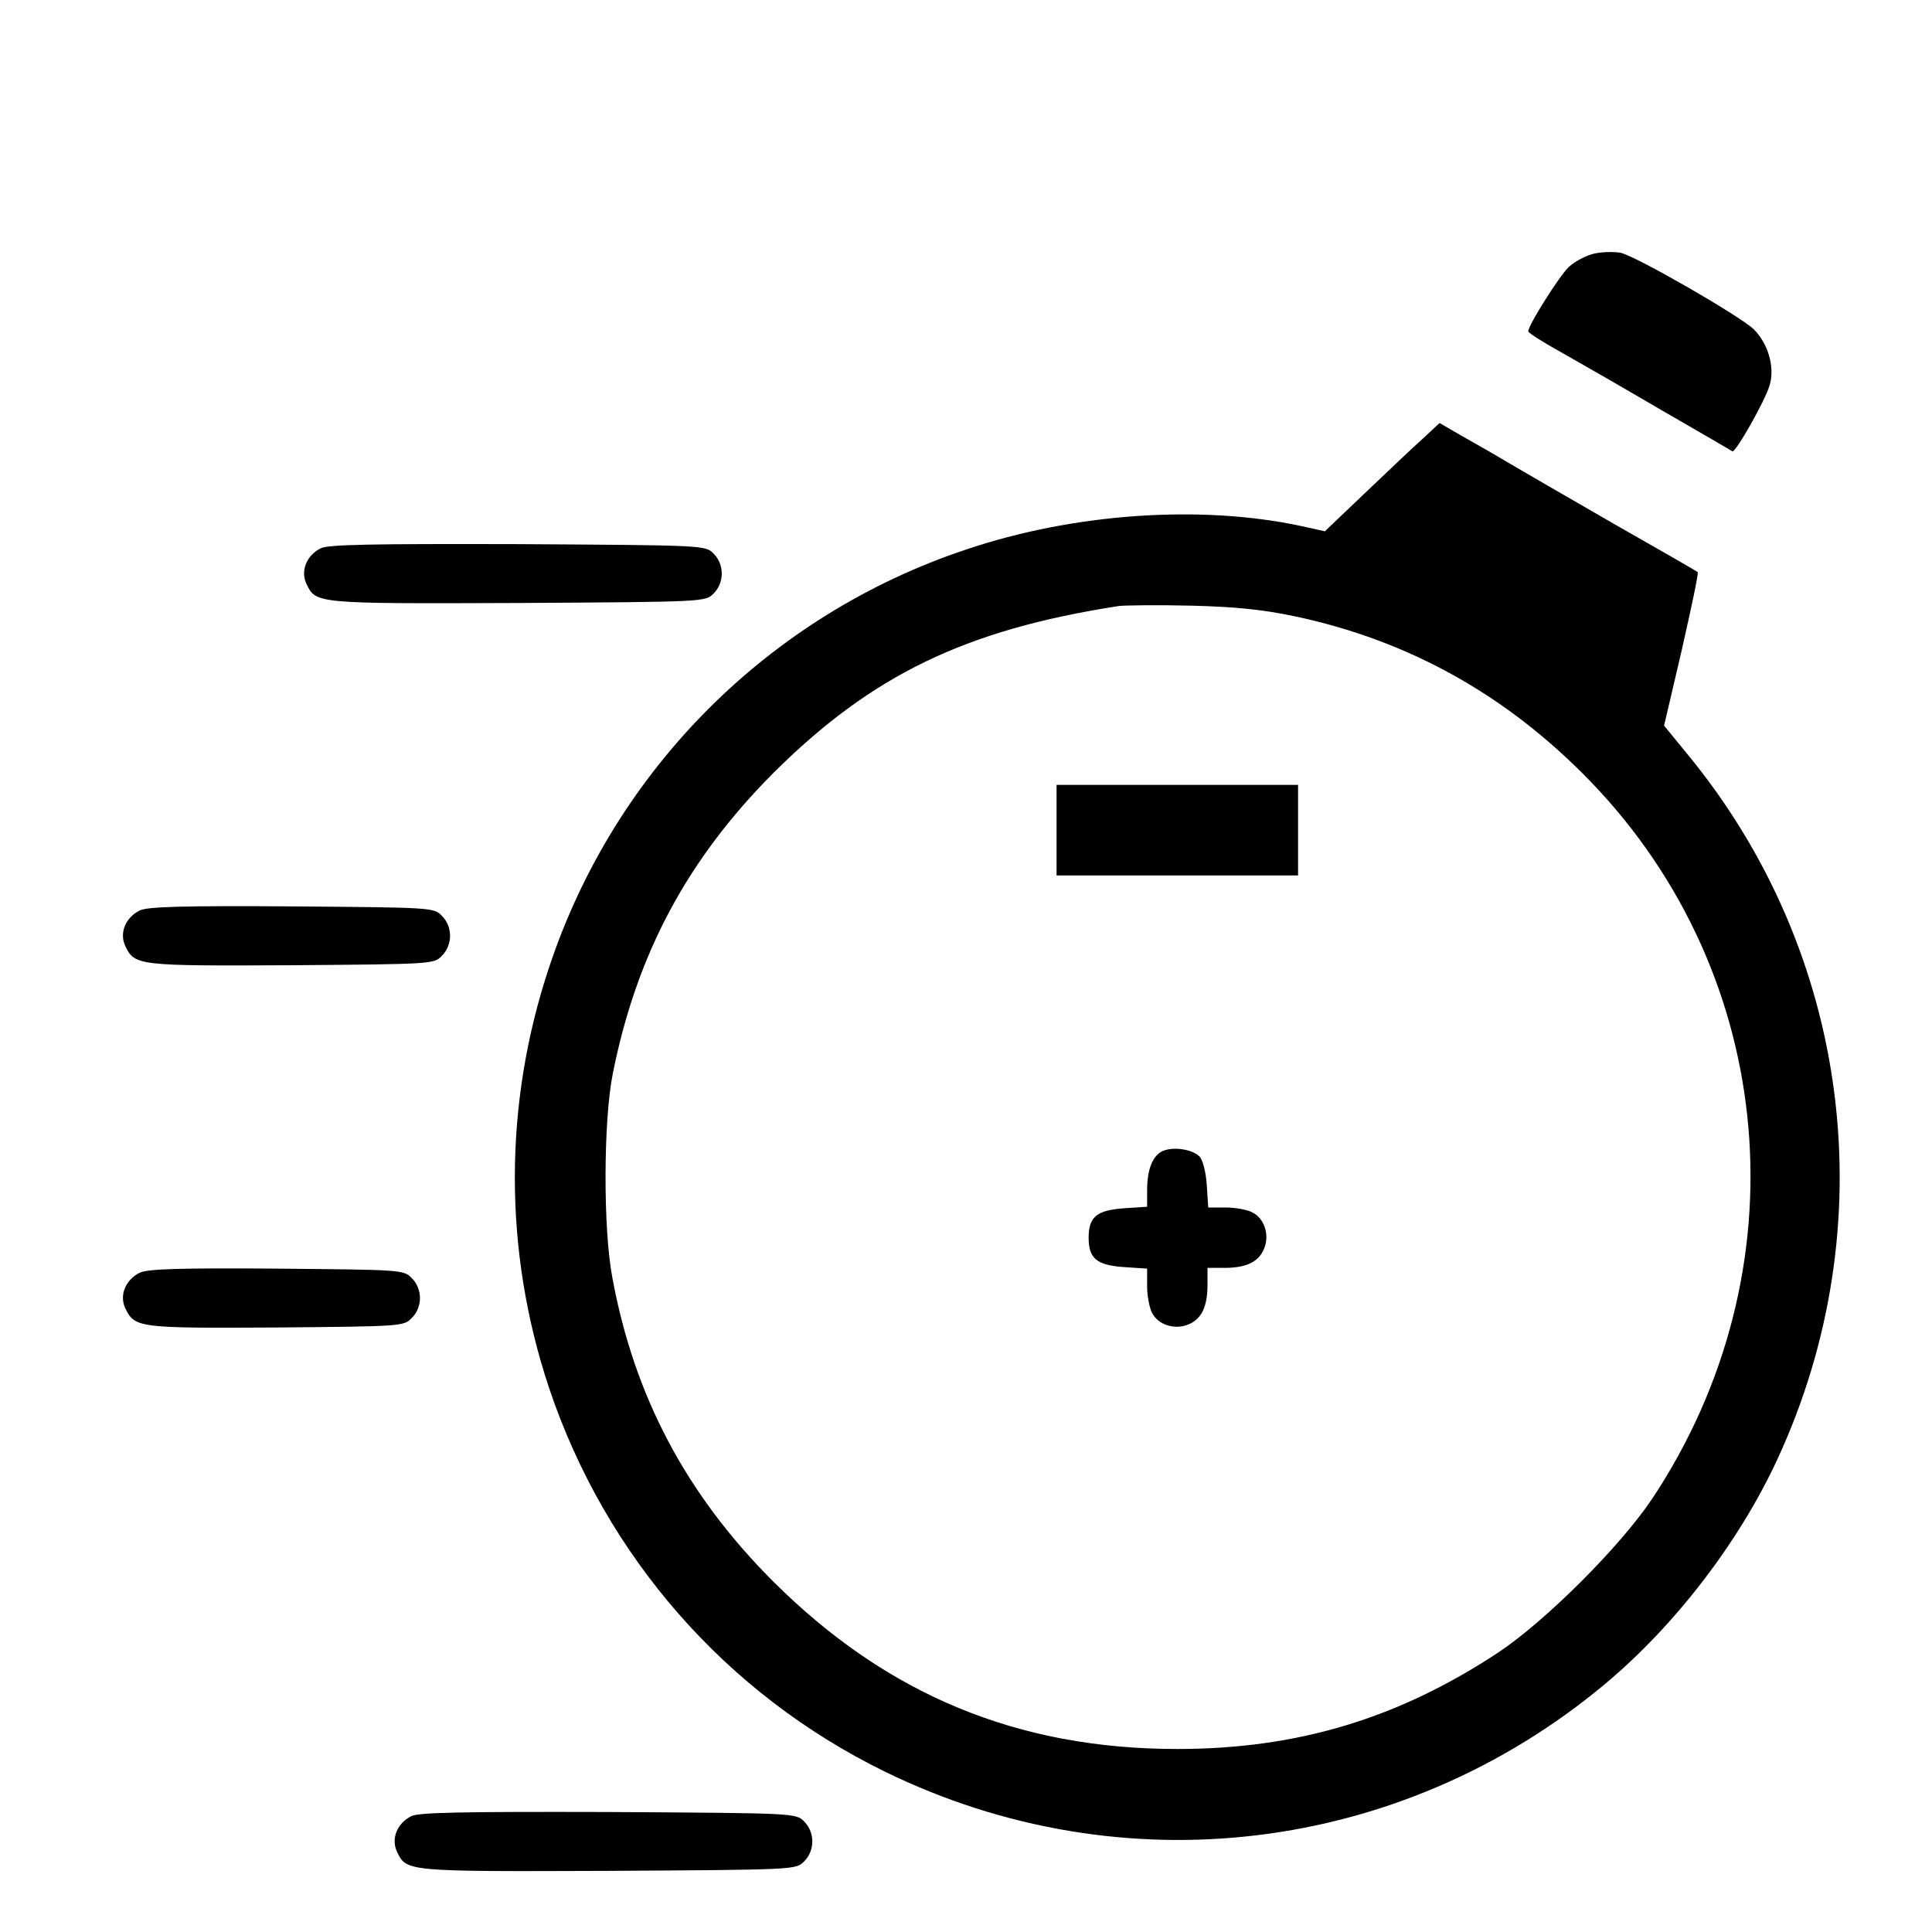 <?xml version="1.0" standalone="no"?>
<!DOCTYPE svg PUBLIC "-//W3C//DTD SVG 20010904//EN"
 "http://www.w3.org/TR/2001/REC-SVG-20010904/DTD/svg10.dtd">
<svg version="1.0" xmlns="http://www.w3.org/2000/svg"
 width="512pt" height="512pt" viewBox="0 0 512 512"
 preserveAspectRatio="xMidYMid meet">

<g transform="translate(0,512) scale(0.1,-0.1)"
fill="#000000" stroke="none">
<path d="M4225 4448 c-22 -5 -52 -21 -68 -36 -25 -24 -107 -154 -107 -170 0
-4 39 -29 88 -56 48 -27 168 -96 267 -154 99 -57 183 -106 186 -108 8 -5 88
136 99 176 14 48 -5 111 -43 148 -40 37 -311 193 -352 202 -16 3 -48 3 -70 -2z"/>
<path d="M3770 3957 c-25 -22 -93 -87 -152 -143 l-107 -102 -63 14 c-266 57
-602 34 -887 -62 -522 -174 -931 -583 -1105 -1105 -122 -364 -122 -754 -1
-1117 150 -447 469 -811 890 -1017 630 -308 1368 -218 1907 231 186 155 355
375 457 594 289 622 197 1348 -241 1876 l-58 71 47 201 c25 111 45 203 42 206
-2 2 -101 59 -219 126 -118 68 -246 142 -285 165 -38 23 -95 55 -125 72 l-55
32 -45 -42z m-340 -470 c304 -64 565 -210 786 -439 496 -515 563 -1296 163
-1899 -84 -126 -282 -324 -408 -408 -265 -175 -532 -256 -851 -256 -424 0
-770 144 -1071 444 -230 230 -368 490 -426 804 -25 129 -24 418 1 542 63 316
197 567 425 796 261 260 509 380 916 443 17 2 102 3 190 1 119 -3 189 -10 275
-28z"/>
<path d="M2800 2920 l0 -120 320 0 320 0 0 120 0 120 -320 0 -320 0 0 -120z"/>
<path d="M3082 2070 c-27 -12 -42 -48 -42 -104 l0 -44 -60 -4 c-74 -5 -95 -23
-95 -78 0 -55 21 -73 95 -78 l60 -4 0 -47 c0 -25 6 -57 13 -70 16 -32 60 -46
96 -31 35 14 51 47 51 105 l0 45 45 0 c58 0 91 16 105 51 15 36 1 80 -31 96
-13 7 -45 13 -70 13 l-47 0 -4 60 c-2 34 -11 67 -19 75 -19 19 -68 27 -97 15z"/>
<path d="M850 3667 c-38 -19 -54 -60 -38 -94 25 -53 23 -53 560 -51 497 3 497
3 519 25 29 29 29 77 0 106 -22 22 -22 22 -519 25 -388 1 -502 -1 -522 -11z"/>
<path d="M370 2707 c-38 -19 -54 -60 -38 -94 25 -52 32 -53 440 -51 374 3 378
3 399 25 29 29 29 77 0 106 -21 22 -25 22 -399 25 -291 2 -383 -1 -402 -11z"/>
<path d="M370 1747 c-38 -19 -54 -60 -38 -94 25 -52 35 -53 400 -51 332 3 338
3 359 25 14 13 22 34 22 53 0 19 -8 40 -22 53 -21 22 -27 22 -359 25 -259 2
-343 -1 -362 -11z"/>
<path d="M1090 307 c-38 -19 -54 -60 -38 -94 25 -53 23 -53 560 -51 497 3 497
3 519 25 29 29 29 77 0 106 -22 22 -22 22 -519 25 -388 1 -502 -1 -522 -11z"/>
</g>
</svg>
